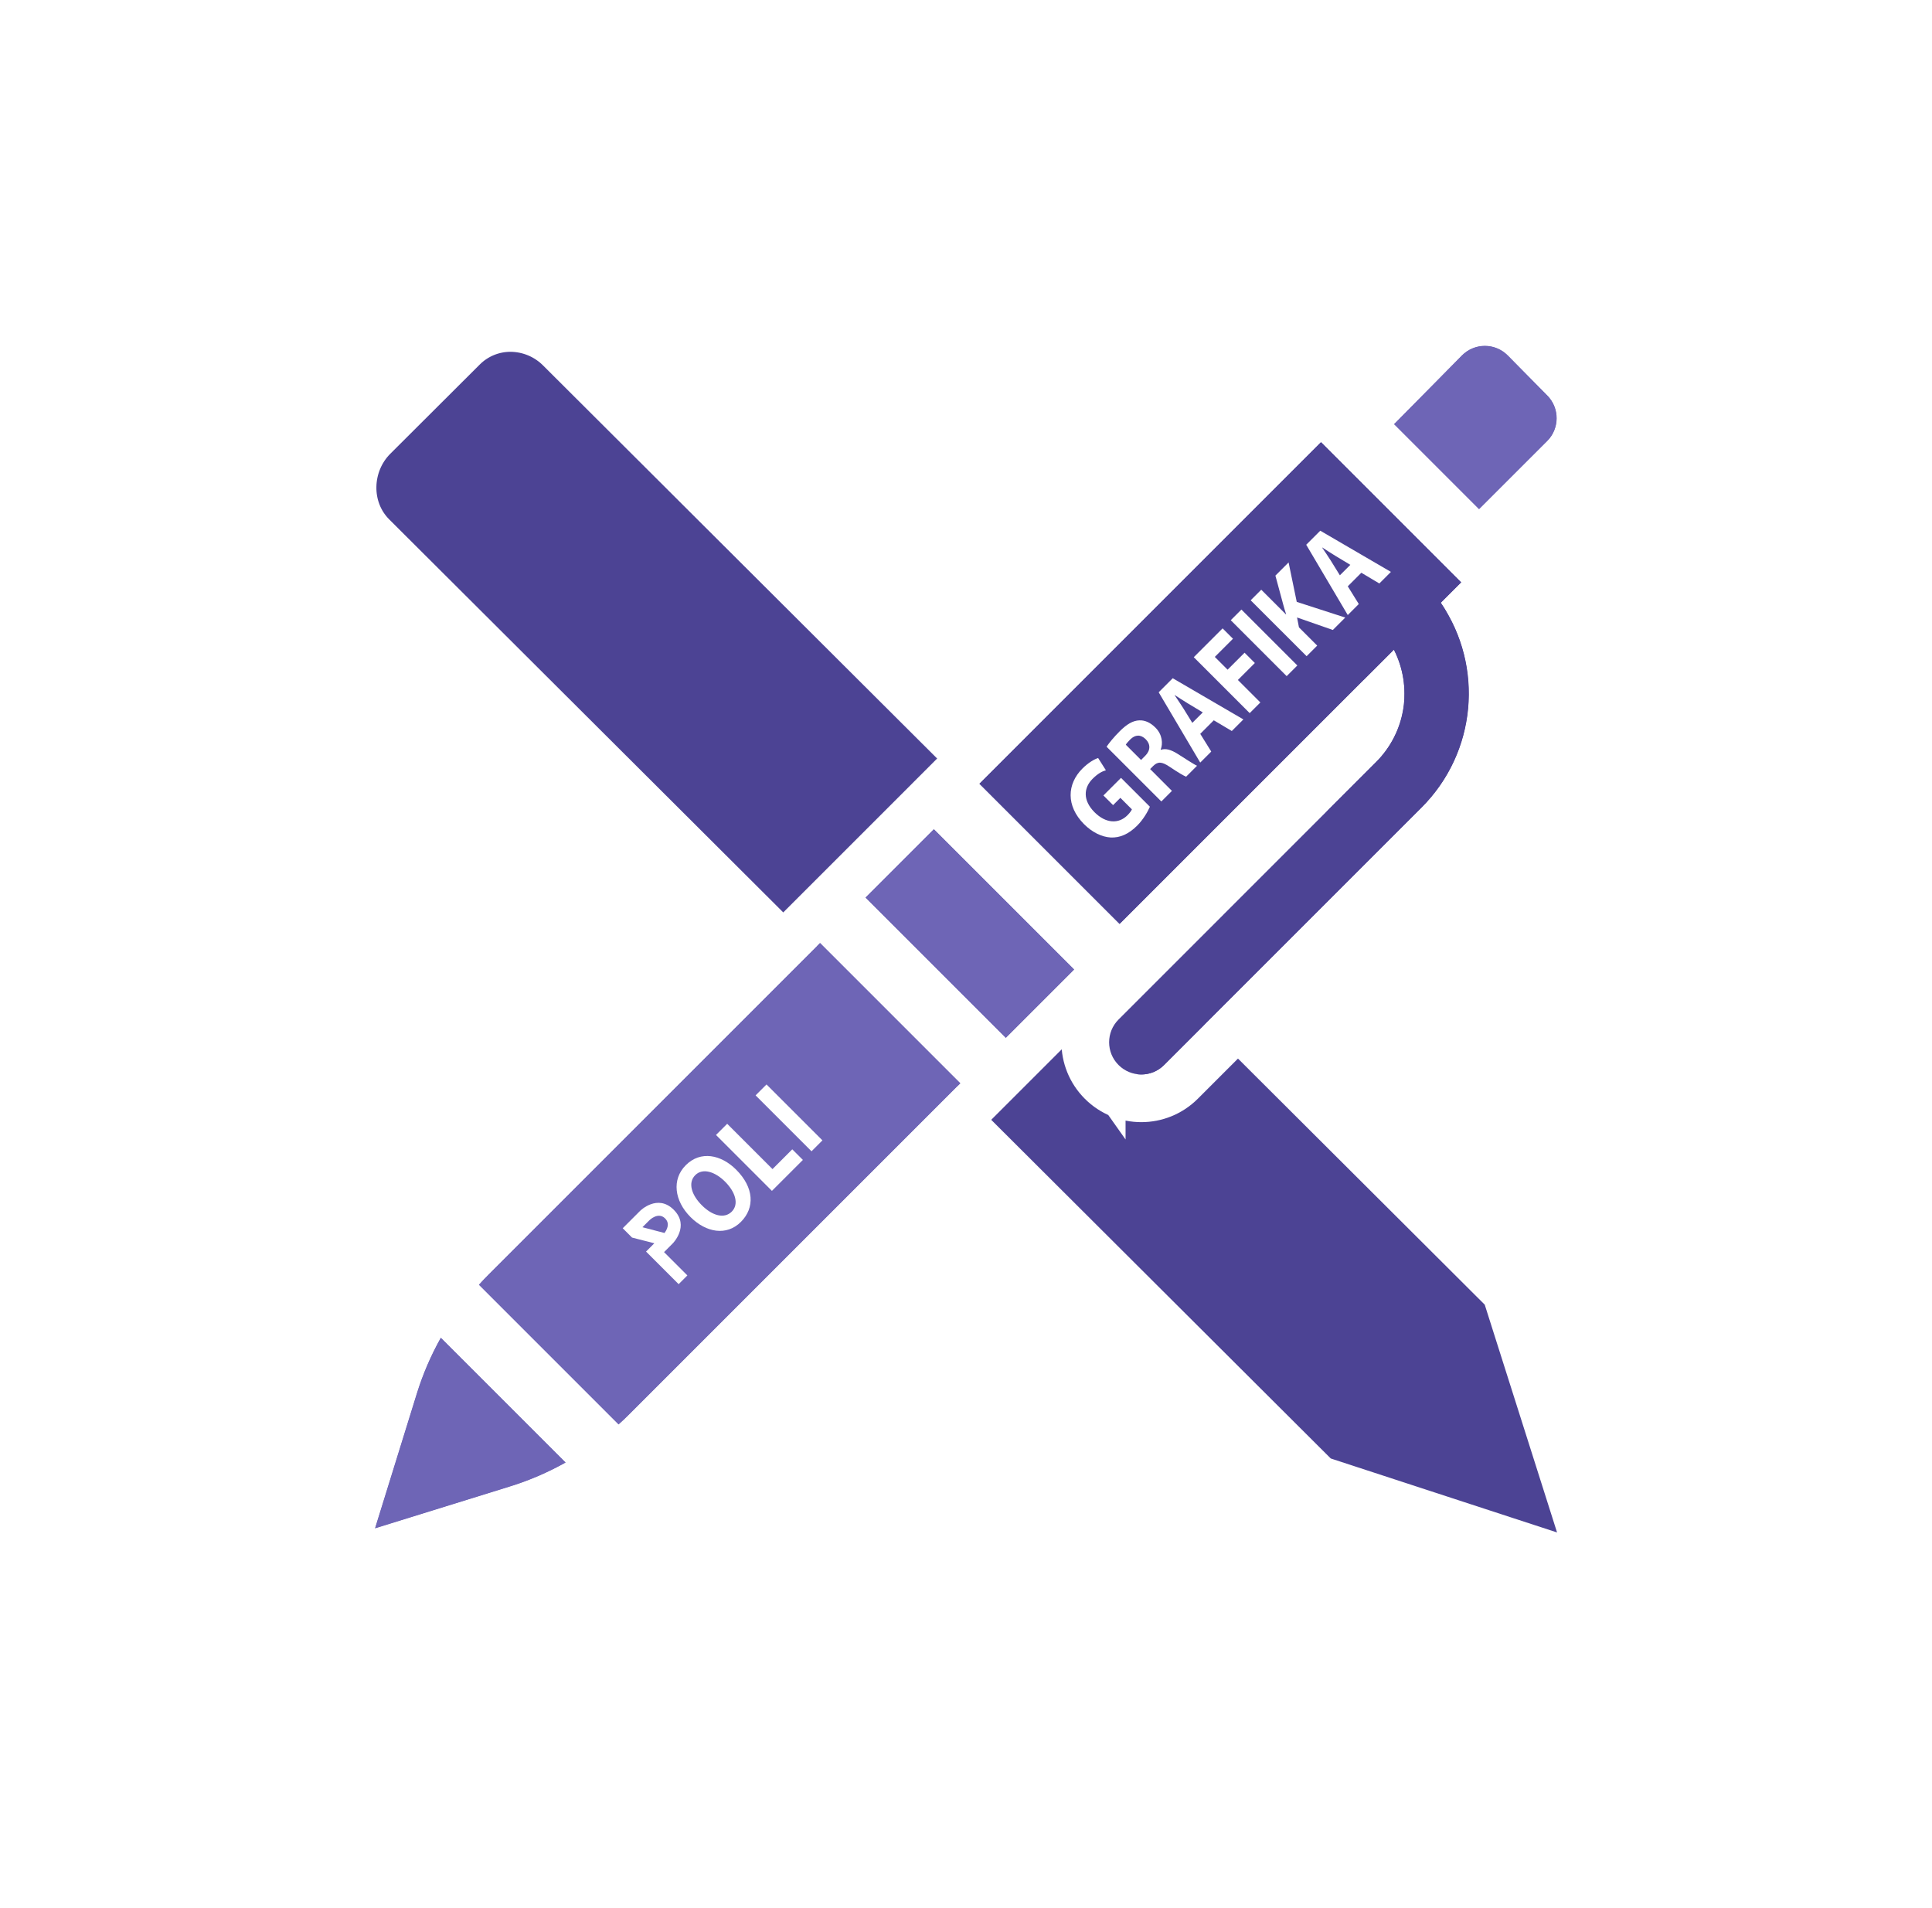 <svg width="162" height="160" viewBox="0 0 162 160" fill="none" xmlns="http://www.w3.org/2000/svg">
<g id="1" filter="url(#filter0_d_1599_144)">
<path id="Vector" d="M54.432 36.681L53.961 36.211L53.961 36.21L52.542 34.794L41.971 24.25C41.428 23.7 40.782 23.263 40.07 22.962C39.354 22.661 38.586 22.504 37.81 22.5V22.5L37.801 22.5C37.059 22.5 36.324 22.646 35.638 22.931C34.954 23.215 34.333 23.631 33.811 24.156L26.317 31.631L26.317 31.631C24.056 33.886 23.927 37.677 26.225 39.97L26.225 39.97L36.797 50.514L38.209 51.923L38.209 51.923L38.687 52.4L104.451 117.993L104.922 118.462L104.623 118.761L105.513 119.051L105.864 119.402L106.042 119.224L107.724 119.774L124.939 125.401L128.647 126.613L127.467 122.895L121.969 105.581L121.429 103.879L121.617 103.691L121.255 103.329L120.976 102.451L120.675 102.751L120.197 102.275L54.432 36.681Z" fill="#4C4394" stroke="white" stroke-width="4"/>
<g id="2">
<g id="Vector_2">
<path d="M85.063 76.296L73.306 64.538L67.58 70.263L79.338 82.021L85.063 76.296ZM117.585 24.804C117.836 24.549 118.135 24.347 118.465 24.209C118.795 24.071 119.149 24 119.507 24C119.864 24 120.218 24.071 120.548 24.209C120.878 24.347 121.177 24.549 121.429 24.804L124.752 28.172C125.792 29.229 125.786 30.927 124.74 31.978L119.021 37.695L111.894 30.567L117.585 24.804ZM35.976 101.867L63.762 74.08L75.519 85.838L47.733 113.624C47.452 113.904 47.163 114.178 46.869 114.444L35.157 102.731C35.422 102.436 35.696 102.147 35.976 101.867ZM31.963 107.173L42.428 117.638C40.944 118.47 39.376 119.145 37.751 119.649L26.445 123.156L29.951 111.849C30.456 110.224 31.13 108.657 31.963 107.173Z" fill="#6E65B6"/>
<path d="M110.394 58.886C111.604 57.675 112.399 56.113 112.667 54.423C112.934 52.732 112.659 51.001 111.881 49.476L88.878 72.478L77.121 60.721L105.767 32.075L117.525 43.833L115.812 45.544C119.474 50.906 118.801 58.112 114.212 62.704L92.609 84.305C91.555 85.36 89.846 85.36 88.793 84.305C87.738 83.252 87.738 81.543 88.793 80.489L110.394 58.886Z" fill="#4C4394"/>
<path d="M110.76 53.425L90.292 73.892L88.878 75.306L87.464 73.892L75.707 62.135L74.292 60.721L75.707 59.306L104.353 30.661L105.767 29.247L107.181 30.661L118.939 42.419L120.353 43.833L118.938 45.248L118.335 45.851C121.525 51.81 120.496 59.246 115.626 64.118L115.626 64.118L94.023 85.719C92.189 87.555 89.212 87.556 87.377 85.719M110.76 53.425L87.377 85.719M110.76 53.425C110.75 53.654 110.727 53.883 110.691 54.111C110.49 55.383 109.891 56.56 108.98 57.472C108.98 57.472 108.98 57.472 108.98 57.472L87.378 79.074M110.76 53.425L87.378 79.074M87.377 85.719C85.542 83.884 85.544 80.909 87.378 79.074M87.377 85.719C87.378 85.719 87.379 85.72 87.379 85.72L87.378 79.074M87.378 79.074L87.378 79.074M87.378 79.074L87.378 79.074M86.477 77.71L87.891 76.296L86.477 74.881L74.72 63.124L73.306 61.71L71.892 63.124L66.166 68.849L64.751 70.263L66.166 71.678L77.924 83.435L79.338 84.849L80.752 83.435L86.477 77.71ZM126.179 26.77L126.176 26.767L122.853 23.4C122.852 23.399 122.852 23.399 122.852 23.399C122.415 22.956 121.894 22.604 121.32 22.364C120.746 22.124 120.129 22 119.507 22C118.884 22 118.267 22.124 117.693 22.364C117.119 22.604 116.598 22.956 116.161 23.399C116.161 23.399 116.161 23.399 116.16 23.4L110.471 29.162L109.074 30.576L110.479 31.981L117.607 39.109L119.021 40.523L120.435 39.109L126.154 33.392L126.158 33.389C127.975 31.562 127.988 28.61 126.179 26.77ZM34.562 100.452L34.561 100.453C34.256 100.758 33.958 101.073 33.668 101.397L32.404 102.807L33.743 104.145L45.455 115.858L46.8 117.203L48.21 115.928C48.529 115.639 48.841 115.343 49.145 115.04L49.147 115.038L76.933 87.253L78.347 85.838L76.933 84.424L65.176 72.666L63.762 71.252L62.347 72.666L34.562 100.452ZM33.377 105.759L31.511 103.892L30.219 106.194C29.317 107.801 28.587 109.497 28.041 111.256L28.041 111.257L24.535 122.564L23.41 126.192L27.038 125.066L38.344 121.56L38.344 121.559C40.103 121.013 41.8 120.283 43.406 119.382L45.708 118.09L43.842 116.224L33.377 105.759Z" stroke="white" stroke-width="4"/>
</g>
<path id="Vector_3" d="M85.062 76.296L73.305 64.538L67.579 70.263L79.337 82.021L85.062 76.296ZM117.584 24.804C117.835 24.549 118.134 24.347 118.464 24.209C118.794 24.071 119.148 24 119.506 24C119.863 24 120.218 24.071 120.548 24.209C120.877 24.347 121.177 24.549 121.428 24.804L124.752 28.172C125.791 29.229 125.785 30.927 124.739 31.978L119.02 37.695L111.893 30.567L117.584 24.804ZM35.975 101.867L63.761 74.08L75.518 85.838L47.732 113.624C47.451 113.904 47.163 114.178 46.868 114.444L35.157 102.731C35.421 102.436 35.694 102.147 35.975 101.867L35.975 101.867ZM31.962 107.173L42.427 117.638C40.943 118.47 39.375 119.145 37.75 119.649L26.445 123.156L29.95 111.849C30.455 110.224 31.129 108.657 31.962 107.173Z" fill="#6E65B6"/>
<path id="Vector_4" d="M110.393 58.886C111.603 57.675 112.399 56.113 112.666 54.423C112.933 52.732 112.658 51.001 111.88 49.476L88.877 72.478L77.12 60.721L105.766 32.075L117.524 43.833L115.811 45.544C119.473 50.906 118.8 58.112 114.211 62.704L92.608 84.305C91.554 85.36 89.845 85.36 88.792 84.305C87.737 83.252 87.737 81.543 88.792 80.489L110.393 58.886Z" fill="#4C4394"/>
</g>
<g id="Vector_5">
<path d="M56.728 93.08C58.222 94.574 58.316 96.269 57.124 97.461C55.925 98.66 54.2 98.353 52.902 97.055C51.544 95.696 51.31 93.898 52.503 92.705C53.746 91.459 55.469 91.821 56.728 93.08ZM53.85 96.066C54.744 96.96 55.743 97.214 56.358 96.599C56.977 95.98 56.675 94.963 55.795 94.083C54.974 93.263 53.93 92.906 53.297 93.539C52.67 94.163 52.968 95.184 53.85 96.066Z" fill="white"/>
<path d="M55.038 90.17L55.976 89.232L59.775 93.032L61.433 91.374L62.322 92.263L59.726 94.859L55.038 90.17Z" fill="white"/>
<path d="M59.273 85.935L58.358 86.85L63.047 91.539L63.962 90.623L59.273 85.935Z" fill="white"/>
<path d="M51.495 96.444C52.862 97.811 51.406 99.268 51.406 99.268L50.681 99.993L52.637 101.948L51.905 102.68L49.172 99.947L49.867 99.252L48 98.775L47.217 97.991L48.673 96.535C48.673 96.535 50.13 95.079 51.495 96.444ZM50.77 97.169C50.188 96.587 49.457 97.318 49.457 97.318L48.869 97.906L50.717 98.39C50.884 98.169 51.225 97.624 50.77 97.169Z" fill="white"/>
</g>
<g id="Vector_6">
<path d="M91.421 62.645C91.253 63.031 90.88 63.705 90.357 64.227C89.633 64.951 88.9 65.262 88.131 65.226C87.371 65.181 86.571 64.782 85.897 64.108C84.377 62.575 84.463 60.744 85.763 59.444C86.274 58.933 86.783 58.654 87.079 58.562L87.729 59.587C87.395 59.688 87.047 59.873 86.613 60.307C85.865 61.055 85.777 62.108 86.779 63.11C87.733 64.064 88.802 64.098 89.537 63.363C89.737 63.163 89.874 62.971 89.911 62.867L88.944 61.901L88.333 62.512L87.522 61.702L88.999 60.226L91.42 62.647L91.421 62.645Z" fill="white"/>
<path d="M87.789 57.612C88.022 57.269 88.404 56.803 88.887 56.32C89.475 55.732 89.991 55.423 90.535 55.404C90.996 55.383 91.458 55.585 91.885 56.013C92.473 56.6 92.521 57.365 92.324 57.853L92.346 57.874C92.753 57.728 93.208 57.879 93.737 58.208C94.392 58.616 95.118 59.107 95.374 59.21L94.456 60.128C94.259 60.05 93.787 59.778 93.101 59.314C92.404 58.839 92.079 58.859 91.702 59.223L91.438 59.487L93.267 61.317L92.379 62.205L87.788 57.614L87.789 57.612ZM90.679 58.725L91.032 58.371C91.479 57.924 91.481 57.398 91.073 56.99C90.652 56.569 90.183 56.594 89.772 57.005C89.555 57.223 89.446 57.361 89.4 57.446L90.679 58.725Z" fill="white"/>
<path d="M95.642 56.535L96.564 58.02L95.64 58.944L92.157 53.05L93.335 51.872L99.259 55.325L98.288 56.297L96.777 55.399L95.642 56.535ZM95.855 54.736L94.612 53.988C94.263 53.779 93.845 53.502 93.508 53.285L93.496 53.297C93.715 53.635 94.011 54.047 94.217 54.384L94.977 55.614L95.855 54.736Z" fill="white"/>
<path d="M95.099 50.108L97.516 47.691L98.386 48.56L96.863 50.083L97.935 51.155L99.358 49.732L100.221 50.595L98.798 52.018L100.682 53.902L99.787 54.797L95.099 50.108Z" fill="white"/>
<path d="M99.094 46.113L98.2 47.007L102.888 51.696L103.783 50.801L99.094 46.113Z" fill="white"/>
<path d="M99.87 45.337L100.758 44.449L102.831 46.522L102.844 46.509C102.75 46.24 102.679 45.979 102.607 45.719L101.944 43.267L103.049 42.161L103.733 45.469L107.8 46.784L106.759 47.825L103.759 46.777L103.919 47.606L105.448 49.136L104.56 50.024L99.871 45.336L99.87 45.337Z" fill="white"/>
<path d="M108.013 44.164L108.935 45.649L108.011 46.573L104.528 40.679L105.706 39.501L111.63 42.955L110.659 43.926L109.15 43.027L108.013 44.164ZM108.227 42.364L106.985 41.616C106.637 41.409 106.218 41.13 105.881 40.912L105.868 40.925C106.088 41.263 106.384 41.675 106.589 42.011L107.35 43.241L108.227 42.364Z" fill="white"/>
</g>
</g>
<defs>
<filter id="filter0_d_1599_144" x="0.375" y="0" width="161.359" height="159.726" filterUnits="userSpaceOnUse" color-interpolation-filters="sRGB">
<feFlood flood-opacity="0" result="BackgroundImageFix"/>
<feColorMatrix in="SourceAlpha" type="matrix" values="0 0 0 0 0 0 0 0 0 0 0 0 0 0 0 0 0 0 127 0" result="hardAlpha"/>
<feMorphology radius="5" operator="erode" in="SourceAlpha" result="effect1_dropShadow_1599_144"/>
<feOffset dx="5" dy="5"/>
<feGaussianBlur stdDeviation="15"/>
<feComposite in2="hardAlpha" operator="out"/>
<feColorMatrix type="matrix" values="0 0 0 0 0.835 0 0 0 0 0.827 0 0 0 0 0.812 0 0 0 0.6 0"/>
<feBlend mode="normal" in2="BackgroundImageFix" result="effect1_dropShadow_1599_144"/>
<feBlend mode="normal" in="SourceGraphic" in2="effect1_dropShadow_1599_144" result="shape"/>
</filter>
</defs>
</svg>
